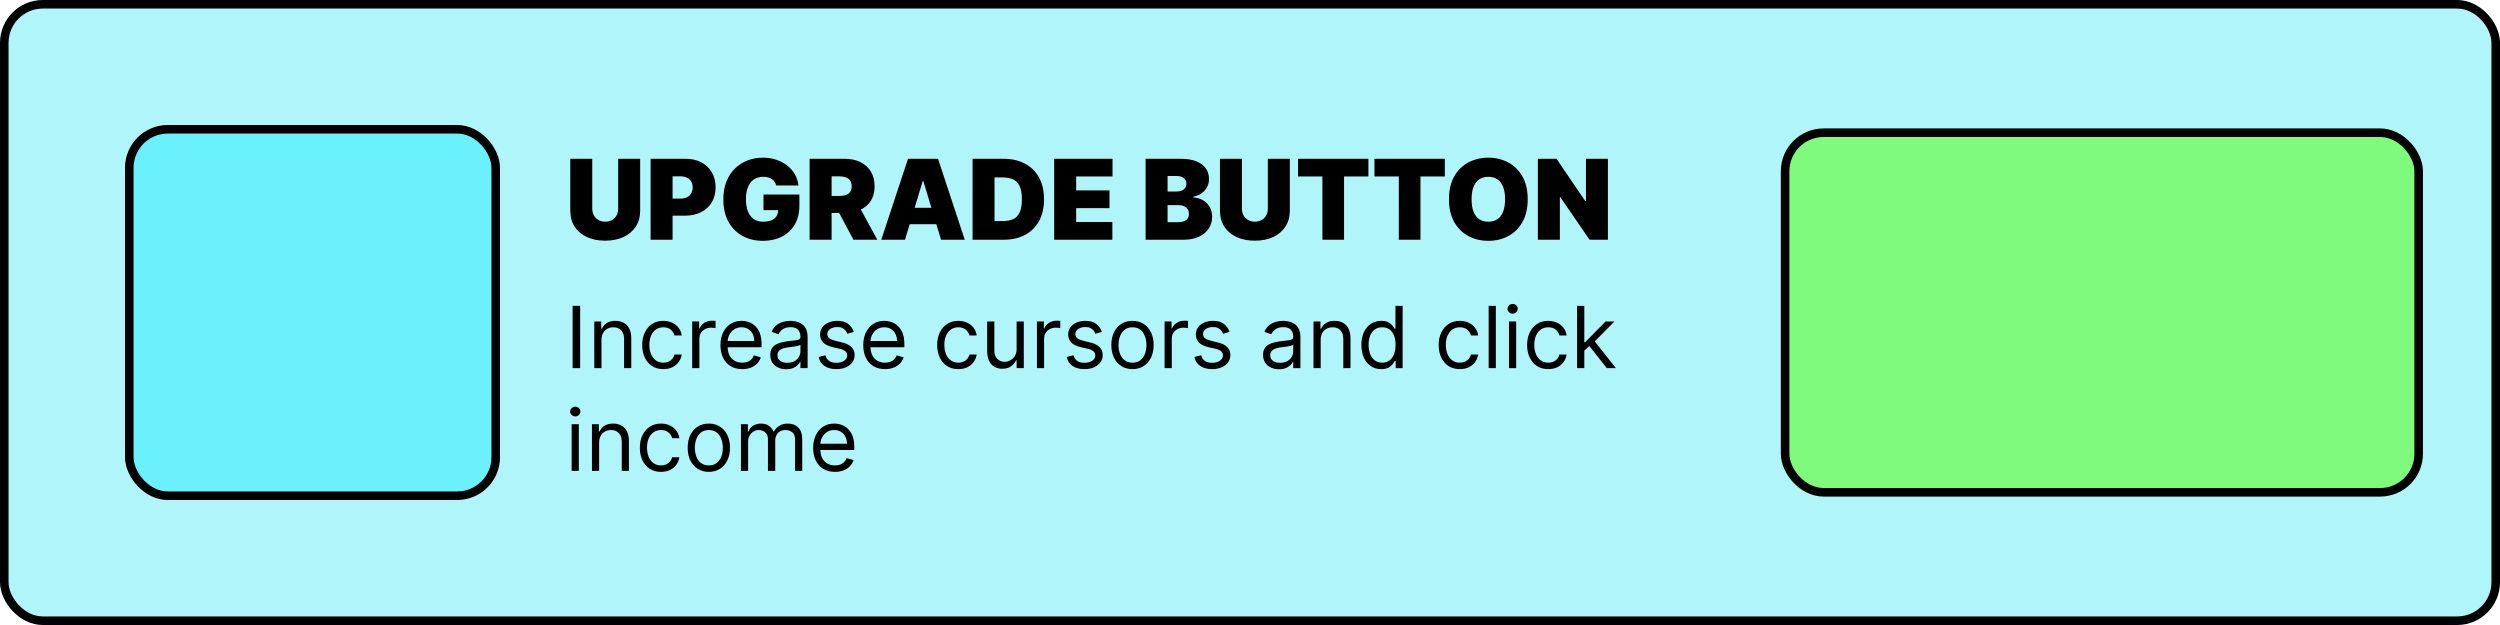 <svg width="292" height="73" viewBox="0 0 292 73" fill="none" xmlns="http://www.w3.org/2000/svg">
<rect x="0.5" y="0.5" width="291" height="72" rx="4.5" fill="#B0F5FA" stroke="black"/>
<rect x="15.1" y="15.1" width="42.8" height="42.8" rx="4.5" fill="#6AF1FB" stroke="black"/>
<rect x="208.5" y="15.5" width="74" height="42" rx="4.5" fill="#7FFA7D" stroke="black"/>
<path d="M72.204 18.546H74.771V24.602C74.771 25.322 74.599 25.946 74.254 26.472C73.913 26.995 73.436 27.4 72.823 27.686C72.211 27.969 71.5 28.111 70.69 28.111C69.875 28.111 69.161 27.969 68.548 27.686C67.936 27.4 67.459 26.995 67.117 26.472C66.779 25.946 66.609 25.322 66.609 24.602V18.546H69.176V24.381C69.176 24.673 69.241 24.935 69.37 25.166C69.499 25.393 69.678 25.572 69.906 25.701C70.136 25.83 70.398 25.895 70.69 25.895C70.986 25.895 71.247 25.83 71.475 25.701C71.703 25.572 71.881 25.393 72.011 25.166C72.14 24.935 72.204 24.673 72.204 24.381V18.546ZM75.991 28V18.546H80.072C80.774 18.546 81.388 18.684 81.914 18.961C82.44 19.238 82.85 19.627 83.142 20.129C83.434 20.631 83.581 21.217 83.581 21.888C83.581 22.565 83.43 23.151 83.128 23.647C82.83 24.142 82.41 24.524 81.868 24.791C81.329 25.059 80.7 25.193 79.98 25.193H77.542V23.199H79.463C79.764 23.199 80.021 23.146 80.234 23.042C80.449 22.934 80.614 22.782 80.728 22.585C80.845 22.388 80.903 22.155 80.903 21.888C80.903 21.617 80.845 21.386 80.728 21.195C80.614 21.001 80.449 20.854 80.234 20.752C80.021 20.648 79.764 20.595 79.463 20.595H78.558V28H75.991ZM90.662 21.666C90.622 21.503 90.559 21.36 90.473 21.237C90.387 21.111 90.279 21.005 90.15 20.918C90.024 20.829 89.876 20.763 89.707 20.72C89.541 20.674 89.358 20.651 89.157 20.651C88.727 20.651 88.359 20.754 88.054 20.96C87.752 21.166 87.522 21.463 87.362 21.851C87.205 22.239 87.126 22.706 87.126 23.254C87.126 23.808 87.202 24.282 87.352 24.676C87.503 25.07 87.728 25.372 88.026 25.581C88.325 25.79 88.696 25.895 89.139 25.895C89.53 25.895 89.855 25.838 90.113 25.724C90.375 25.61 90.57 25.449 90.699 25.239C90.829 25.03 90.893 24.784 90.893 24.501L91.336 24.547H89.176V22.719H93.368V24.03C93.368 24.892 93.184 25.629 92.818 26.241C92.455 26.851 91.954 27.318 91.313 27.645C90.676 27.968 89.945 28.129 89.121 28.129C88.2 28.129 87.392 27.934 86.697 27.543C86.001 27.152 85.458 26.595 85.067 25.872C84.679 25.149 84.486 24.288 84.486 23.291C84.486 22.509 84.604 21.817 84.841 21.214C85.081 20.611 85.413 20.101 85.838 19.686C86.263 19.267 86.754 18.952 87.311 18.739C87.868 18.524 88.465 18.416 89.102 18.416C89.662 18.416 90.182 18.496 90.662 18.656C91.146 18.813 91.572 19.038 91.941 19.33C92.314 19.62 92.614 19.963 92.841 20.36C93.069 20.757 93.208 21.192 93.257 21.666H90.662ZM94.564 28V18.546H98.645C99.347 18.546 99.961 18.673 100.487 18.929C101.014 19.184 101.423 19.552 101.715 20.032C102.008 20.512 102.154 21.088 102.154 21.759C102.154 22.436 102.003 23.006 101.702 23.471C101.403 23.936 100.983 24.287 100.441 24.524C99.903 24.761 99.273 24.879 98.553 24.879H96.116V22.885H98.036C98.338 22.885 98.595 22.848 98.807 22.774C99.022 22.697 99.187 22.576 99.301 22.409C99.418 22.243 99.476 22.026 99.476 21.759C99.476 21.488 99.418 21.268 99.301 21.098C99.187 20.926 99.022 20.8 98.807 20.72C98.595 20.637 98.338 20.595 98.036 20.595H97.131V28H94.564ZM100.104 23.66L102.468 28H99.68L97.371 23.66H100.104ZM105.704 28H102.934L106.055 18.546H109.563L112.684 28H109.914L107.846 21.149H107.772L105.704 28ZM105.187 24.27H110.394V26.19H105.187V24.27ZM117.233 28H113.595V18.546H117.196C118.168 18.546 119.008 18.735 119.716 19.113C120.427 19.489 120.975 20.03 121.36 20.738C121.747 21.443 121.941 22.288 121.941 23.273C121.941 24.258 121.749 25.104 121.364 25.812C120.98 26.517 120.435 27.058 119.73 27.437C119.025 27.812 118.193 28 117.233 28ZM116.161 25.821H117.14C117.608 25.821 118.007 25.746 118.336 25.595C118.668 25.444 118.921 25.184 119.093 24.815C119.268 24.445 119.356 23.931 119.356 23.273C119.356 22.614 119.267 22.1 119.088 21.731C118.913 21.361 118.654 21.101 118.313 20.951C117.974 20.8 117.559 20.724 117.066 20.724H116.161V25.821ZM123.129 28V18.546H129.943V20.614H125.696V22.239H129.592V24.307H125.696V25.932H129.924V28H123.129ZM133.806 28V18.546H137.905C138.625 18.546 139.23 18.642 139.719 18.836C140.212 19.03 140.583 19.304 140.832 19.658C141.084 20.012 141.21 20.429 141.21 20.909C141.21 21.257 141.134 21.574 140.98 21.86C140.829 22.146 140.617 22.386 140.343 22.58C140.069 22.771 139.749 22.903 139.382 22.977V23.07C139.789 23.085 140.158 23.188 140.49 23.379C140.823 23.567 141.087 23.827 141.284 24.159C141.481 24.488 141.58 24.876 141.58 25.322C141.58 25.84 141.444 26.3 141.174 26.703C140.906 27.106 140.524 27.423 140.029 27.654C139.533 27.885 138.942 28 138.256 28H133.806ZM136.372 25.95H137.573C138.004 25.95 138.327 25.87 138.542 25.71C138.758 25.547 138.865 25.307 138.865 24.99C138.865 24.768 138.815 24.581 138.713 24.427C138.611 24.273 138.467 24.156 138.279 24.076C138.094 23.996 137.871 23.956 137.61 23.956H136.372V25.95ZM136.372 22.368H137.425C137.65 22.368 137.848 22.332 138.021 22.262C138.193 22.191 138.327 22.089 138.422 21.957C138.521 21.822 138.57 21.657 138.57 21.463C138.57 21.171 138.465 20.948 138.256 20.794C138.047 20.637 137.782 20.558 137.462 20.558H136.372V22.368ZM148.084 18.546H150.651V24.602C150.651 25.322 150.479 25.946 150.134 26.472C149.793 26.995 149.315 27.4 148.703 27.686C148.091 27.969 147.38 28.111 146.57 28.111C145.755 28.111 145.041 27.969 144.428 27.686C143.816 27.4 143.339 26.995 142.997 26.472C142.659 25.946 142.489 25.322 142.489 24.602V18.546H145.056V24.381C145.056 24.673 145.121 24.935 145.25 25.166C145.379 25.393 145.558 25.572 145.785 25.701C146.016 25.83 146.278 25.895 146.57 25.895C146.866 25.895 147.127 25.83 147.355 25.701C147.583 25.572 147.761 25.393 147.891 25.166C148.02 24.935 148.084 24.673 148.084 24.381V18.546ZM151.613 20.614V18.546H159.83V20.614H156.986V28H154.456V20.614H151.613ZM160.537 20.614V18.546H168.755V20.614H165.911V28H163.381V20.614H160.537ZM178.435 23.273C178.435 24.325 178.231 25.213 177.821 25.936C177.412 26.657 176.86 27.203 176.164 27.575C175.469 27.945 174.693 28.129 173.837 28.129C172.976 28.129 172.197 27.943 171.502 27.571C170.809 27.195 170.258 26.647 169.849 25.927C169.443 25.204 169.239 24.319 169.239 23.273C169.239 22.22 169.443 21.334 169.849 20.614C170.258 19.89 170.809 19.344 171.502 18.975C172.197 18.602 172.976 18.416 173.837 18.416C174.693 18.416 175.469 18.602 176.164 18.975C176.86 19.344 177.412 19.89 177.821 20.614C178.231 21.334 178.435 22.22 178.435 23.273ZM175.795 23.273C175.795 22.706 175.719 22.229 175.569 21.842C175.421 21.451 175.201 21.155 174.908 20.955C174.619 20.752 174.262 20.651 173.837 20.651C173.413 20.651 173.054 20.752 172.762 20.955C172.473 21.155 172.252 21.451 172.102 21.842C171.954 22.229 171.88 22.706 171.88 23.273C171.88 23.839 171.954 24.318 172.102 24.709C172.252 25.096 172.473 25.392 172.762 25.595C173.054 25.795 173.413 25.895 173.837 25.895C174.262 25.895 174.619 25.795 174.908 25.595C175.201 25.392 175.421 25.096 175.569 24.709C175.719 24.318 175.795 23.839 175.795 23.273ZM187.803 18.546V28H185.661L182.245 23.033H182.19V28H179.623V18.546H181.802L185.163 23.494H185.237V18.546H187.803Z" fill="black"/>
<path d="M67.761 35.727V43H66.881V35.727H67.761ZM70.252 39.719V43H69.413V37.545H70.223V38.398H70.294C70.422 38.121 70.616 37.898 70.877 37.73C71.137 37.56 71.473 37.474 71.885 37.474C72.254 37.474 72.578 37.55 72.855 37.702C73.132 37.851 73.347 38.078 73.501 38.383C73.655 38.687 73.732 39.07 73.732 39.534V43H72.894V39.591C72.894 39.162 72.782 38.829 72.56 38.59C72.337 38.348 72.032 38.227 71.644 38.227C71.376 38.227 71.137 38.285 70.926 38.401C70.718 38.517 70.553 38.687 70.433 38.909C70.312 39.132 70.252 39.401 70.252 39.719ZM77.479 43.114C76.968 43.114 76.527 42.993 76.158 42.751C75.789 42.51 75.505 42.177 75.306 41.754C75.107 41.33 75.007 40.846 75.007 40.301C75.007 39.747 75.109 39.258 75.313 38.834C75.519 38.408 75.805 38.076 76.172 37.837C76.541 37.595 76.972 37.474 77.465 37.474C77.848 37.474 78.194 37.545 78.502 37.688C78.809 37.83 79.062 38.028 79.258 38.284C79.455 38.54 79.577 38.838 79.624 39.179H78.786C78.722 38.93 78.58 38.71 78.36 38.519C78.142 38.324 77.848 38.227 77.479 38.227C77.152 38.227 76.866 38.312 76.62 38.483C76.376 38.651 76.185 38.889 76.048 39.197C75.913 39.502 75.846 39.861 75.846 40.273C75.846 40.694 75.912 41.061 76.044 41.374C76.179 41.686 76.369 41.929 76.613 42.102C76.859 42.274 77.148 42.361 77.479 42.361C77.697 42.361 77.894 42.323 78.072 42.247C78.25 42.171 78.4 42.062 78.523 41.92C78.646 41.778 78.734 41.608 78.786 41.409H79.624C79.577 41.731 79.459 42.021 79.272 42.279C79.088 42.535 78.843 42.738 78.537 42.89C78.234 43.039 77.882 43.114 77.479 43.114ZM80.849 43V37.545H81.659V38.369H81.716C81.815 38.099 81.995 37.88 82.255 37.712C82.516 37.544 82.809 37.46 83.136 37.46C83.198 37.46 83.275 37.461 83.367 37.464C83.459 37.466 83.529 37.47 83.576 37.474V38.327C83.548 38.32 83.483 38.309 83.381 38.295C83.282 38.278 83.176 38.27 83.065 38.27C82.8 38.27 82.563 38.325 82.355 38.437C82.149 38.546 81.985 38.697 81.865 38.891C81.746 39.083 81.687 39.302 81.687 39.548V43H80.849ZM86.691 43.114C86.165 43.114 85.712 42.998 85.331 42.766C84.952 42.531 84.659 42.205 84.454 41.785C84.25 41.364 84.148 40.874 84.148 40.315C84.148 39.757 84.25 39.264 84.454 38.838C84.659 38.41 84.946 38.076 85.313 37.837C85.682 37.595 86.113 37.474 86.606 37.474C86.89 37.474 87.17 37.522 87.447 37.617C87.724 37.711 87.976 37.865 88.204 38.078C88.431 38.289 88.612 38.568 88.747 38.916C88.882 39.264 88.949 39.693 88.949 40.202V40.557H84.745V39.832H88.097C88.097 39.525 88.035 39.25 87.912 39.008C87.791 38.767 87.619 38.577 87.394 38.437C87.171 38.297 86.909 38.227 86.606 38.227C86.272 38.227 85.983 38.31 85.739 38.476C85.498 38.639 85.312 38.852 85.181 39.115C85.051 39.378 84.986 39.66 84.986 39.96V40.443C84.986 40.855 85.057 41.204 85.199 41.491C85.344 41.775 85.544 41.992 85.799 42.141C86.055 42.287 86.352 42.361 86.691 42.361C86.911 42.361 87.11 42.33 87.287 42.269C87.467 42.205 87.622 42.11 87.752 41.984C87.883 41.856 87.983 41.698 88.054 41.508L88.864 41.736C88.779 42.01 88.635 42.252 88.434 42.46C88.233 42.666 87.984 42.827 87.689 42.943C87.393 43.057 87.06 43.114 86.691 43.114ZM91.829 43.128C91.484 43.128 91.17 43.063 90.888 42.932C90.606 42.8 90.383 42.609 90.217 42.361C90.051 42.11 89.968 41.807 89.968 41.452C89.968 41.139 90.03 40.886 90.153 40.692C90.276 40.495 90.441 40.341 90.647 40.23C90.853 40.119 91.08 40.036 91.329 39.981C91.579 39.925 91.832 39.88 92.085 39.847C92.416 39.804 92.685 39.772 92.891 39.751C93.099 39.727 93.251 39.688 93.346 39.633C93.443 39.579 93.491 39.484 93.491 39.349V39.321C93.491 38.971 93.395 38.698 93.204 38.504C93.014 38.31 92.726 38.213 92.341 38.213C91.941 38.213 91.627 38.301 91.4 38.476C91.172 38.651 91.012 38.838 90.92 39.037L90.125 38.753C90.267 38.421 90.456 38.163 90.693 37.979C90.932 37.792 91.192 37.661 91.474 37.588C91.758 37.512 92.037 37.474 92.312 37.474C92.487 37.474 92.689 37.496 92.916 37.538C93.145 37.579 93.367 37.663 93.58 37.791C93.795 37.918 93.974 38.111 94.116 38.369C94.258 38.627 94.329 38.973 94.329 39.406V43H93.491V42.261H93.448C93.392 42.38 93.297 42.506 93.164 42.641C93.032 42.776 92.856 42.891 92.635 42.986C92.415 43.081 92.146 43.128 91.829 43.128ZM91.957 42.375C92.288 42.375 92.568 42.31 92.795 42.18C93.025 42.05 93.198 41.881 93.314 41.675C93.432 41.469 93.491 41.253 93.491 41.026V40.258C93.456 40.301 93.377 40.34 93.257 40.376C93.138 40.409 93.001 40.438 92.845 40.465C92.691 40.488 92.541 40.51 92.394 40.528C92.249 40.545 92.132 40.559 92.042 40.571C91.825 40.599 91.621 40.646 91.431 40.709C91.244 40.771 91.093 40.865 90.977 40.99C90.863 41.113 90.806 41.281 90.806 41.494C90.806 41.785 90.914 42.006 91.13 42.155C91.347 42.302 91.623 42.375 91.957 42.375ZM99.722 38.767L98.97 38.98C98.922 38.855 98.853 38.733 98.76 38.614C98.67 38.494 98.547 38.394 98.391 38.316C98.235 38.238 98.034 38.199 97.791 38.199C97.457 38.199 97.179 38.276 96.956 38.43C96.736 38.581 96.626 38.774 96.626 39.008C96.626 39.217 96.702 39.381 96.853 39.502C97.005 39.623 97.241 39.724 97.563 39.804L98.373 40.003C98.861 40.121 99.224 40.302 99.463 40.546C99.702 40.788 99.822 41.099 99.822 41.48C99.822 41.793 99.732 42.072 99.552 42.318C99.374 42.564 99.126 42.758 98.806 42.901C98.487 43.043 98.115 43.114 97.691 43.114C97.135 43.114 96.674 42.993 96.31 42.751C95.945 42.51 95.714 42.157 95.617 41.693L96.413 41.494C96.489 41.788 96.632 42.008 96.843 42.155C97.056 42.302 97.334 42.375 97.677 42.375C98.068 42.375 98.378 42.292 98.607 42.126C98.839 41.958 98.955 41.757 98.955 41.523C98.955 41.333 98.889 41.175 98.757 41.047C98.624 40.917 98.42 40.82 98.146 40.756L97.237 40.543C96.737 40.424 96.37 40.241 96.136 39.992C95.904 39.741 95.788 39.428 95.788 39.051C95.788 38.743 95.874 38.471 96.047 38.234C96.222 37.998 96.46 37.812 96.761 37.677C97.064 37.542 97.407 37.474 97.791 37.474C98.33 37.474 98.754 37.593 99.062 37.83C99.372 38.066 99.592 38.379 99.722 38.767ZM103.37 43.114C102.845 43.114 102.391 42.998 102.01 42.766C101.632 42.531 101.339 42.205 101.133 41.785C100.93 41.364 100.828 40.874 100.828 40.315C100.828 39.757 100.93 39.264 101.133 38.838C101.339 38.41 101.626 38.076 101.993 37.837C102.362 37.595 102.793 37.474 103.285 37.474C103.569 37.474 103.85 37.522 104.127 37.617C104.404 37.711 104.656 37.865 104.883 38.078C105.11 38.289 105.292 38.568 105.426 38.916C105.561 39.264 105.629 39.693 105.629 40.202V40.557H101.424V39.832H104.777C104.777 39.525 104.715 39.25 104.592 39.008C104.471 38.767 104.298 38.577 104.074 38.437C103.851 38.297 103.588 38.227 103.285 38.227C102.951 38.227 102.663 38.31 102.419 38.476C102.177 38.639 101.991 38.852 101.861 39.115C101.731 39.378 101.666 39.66 101.666 39.96V40.443C101.666 40.855 101.737 41.204 101.879 41.491C102.023 41.775 102.223 41.992 102.479 42.141C102.735 42.287 103.032 42.361 103.37 42.361C103.591 42.361 103.789 42.33 103.967 42.269C104.147 42.205 104.302 42.11 104.432 41.984C104.562 41.856 104.663 41.698 104.734 41.508L105.544 41.736C105.458 42.01 105.315 42.252 105.114 42.46C104.913 42.666 104.664 42.827 104.368 42.943C104.072 43.057 103.74 43.114 103.37 43.114ZM111.932 43.114C111.421 43.114 110.98 42.993 110.611 42.751C110.242 42.51 109.958 42.177 109.759 41.754C109.56 41.33 109.461 40.846 109.461 40.301C109.461 39.747 109.562 39.258 109.766 38.834C109.972 38.408 110.258 38.076 110.625 37.837C110.995 37.595 111.426 37.474 111.918 37.474C112.301 37.474 112.647 37.545 112.955 37.688C113.263 37.83 113.515 38.028 113.711 38.284C113.908 38.54 114.03 38.838 114.077 39.179H113.239C113.175 38.93 113.033 38.71 112.813 38.519C112.595 38.324 112.301 38.227 111.932 38.227C111.605 38.227 111.319 38.312 111.073 38.483C110.829 38.651 110.638 38.889 110.501 39.197C110.366 39.502 110.299 39.861 110.299 40.273C110.299 40.694 110.365 41.061 110.498 41.374C110.632 41.686 110.822 41.929 111.066 42.102C111.312 42.274 111.601 42.361 111.932 42.361C112.15 42.361 112.348 42.323 112.525 42.247C112.703 42.171 112.853 42.062 112.976 41.92C113.099 41.778 113.187 41.608 113.239 41.409H114.077C114.03 41.731 113.913 42.021 113.725 42.279C113.541 42.535 113.296 42.738 112.99 42.89C112.687 43.039 112.335 43.114 111.932 43.114ZM118.74 40.77V37.545H119.578V43H118.74V42.077H118.683C118.555 42.354 118.356 42.589 118.086 42.783C117.816 42.975 117.475 43.071 117.064 43.071C116.723 43.071 116.42 42.996 116.154 42.847C115.889 42.696 115.681 42.468 115.529 42.166C115.378 41.86 115.302 41.475 115.302 41.011V37.545H116.14V40.955C116.14 41.352 116.252 41.669 116.474 41.906C116.699 42.143 116.985 42.261 117.333 42.261C117.542 42.261 117.754 42.208 117.969 42.102C118.187 41.995 118.369 41.832 118.516 41.611C118.665 41.391 118.74 41.111 118.74 40.77ZM121.113 43V37.545H121.922V38.369H121.979C122.079 38.099 122.259 37.88 122.519 37.712C122.779 37.544 123.073 37.46 123.4 37.46C123.461 37.46 123.538 37.461 123.631 37.464C123.723 37.466 123.793 37.47 123.84 37.474V38.327C123.812 38.32 123.747 38.309 123.645 38.295C123.545 38.278 123.44 38.27 123.329 38.27C123.064 38.27 122.827 38.325 122.618 38.437C122.412 38.546 122.249 38.697 122.128 38.891C122.01 39.083 121.951 39.302 121.951 39.548V43H121.113ZM128.697 38.767L127.944 38.98C127.897 38.855 127.827 38.733 127.735 38.614C127.645 38.494 127.522 38.394 127.365 38.316C127.209 38.238 127.009 38.199 126.765 38.199C126.431 38.199 126.153 38.276 125.931 38.43C125.711 38.581 125.6 38.774 125.6 39.008C125.6 39.217 125.676 39.381 125.828 39.502C125.979 39.623 126.216 39.724 126.538 39.804L127.348 40.003C127.835 40.121 128.199 40.302 128.438 40.546C128.677 40.788 128.797 41.099 128.797 41.48C128.797 41.793 128.707 42.072 128.527 42.318C128.349 42.564 128.1 42.758 127.781 42.901C127.461 43.043 127.09 43.114 126.666 43.114C126.109 43.114 125.649 42.993 125.284 42.751C124.92 42.51 124.689 42.157 124.592 41.693L125.387 41.494C125.463 41.788 125.606 42.008 125.817 42.155C126.03 42.302 126.308 42.375 126.652 42.375C127.042 42.375 127.352 42.292 127.582 42.126C127.814 41.958 127.93 41.757 127.93 41.523C127.93 41.333 127.864 41.175 127.731 41.047C127.599 40.917 127.395 40.82 127.12 40.756L126.211 40.543C125.712 40.424 125.345 40.241 125.11 39.992C124.878 39.741 124.762 39.428 124.762 39.051C124.762 38.743 124.849 38.471 125.022 38.234C125.197 37.998 125.435 37.812 125.735 37.677C126.038 37.542 126.382 37.474 126.765 37.474C127.305 37.474 127.729 37.593 128.037 37.83C128.347 38.066 128.567 38.379 128.697 38.767ZM132.274 43.114C131.782 43.114 131.349 42.996 130.978 42.762C130.608 42.528 130.32 42.2 130.111 41.778C129.905 41.357 129.802 40.865 129.802 40.301C129.802 39.733 129.905 39.237 130.111 38.813C130.32 38.389 130.608 38.06 130.978 37.826C131.349 37.592 131.782 37.474 132.274 37.474C132.766 37.474 133.197 37.592 133.567 37.826C133.938 38.06 134.227 38.389 134.433 38.813C134.641 39.237 134.746 39.733 134.746 40.301C134.746 40.865 134.641 41.357 134.433 41.778C134.227 42.2 133.938 42.528 133.567 42.762C133.197 42.996 132.766 43.114 132.274 43.114ZM132.274 42.361C132.648 42.361 132.956 42.265 133.197 42.073C133.439 41.881 133.617 41.629 133.733 41.317C133.849 41.004 133.907 40.666 133.907 40.301C133.907 39.937 133.849 39.597 133.733 39.282C133.617 38.967 133.439 38.713 133.197 38.519C132.956 38.324 132.648 38.227 132.274 38.227C131.9 38.227 131.592 38.324 131.351 38.519C131.109 38.713 130.93 38.967 130.814 39.282C130.698 39.597 130.64 39.937 130.64 40.301C130.64 40.666 130.698 41.004 130.814 41.317C130.93 41.629 131.109 41.881 131.351 42.073C131.592 42.265 131.9 42.361 132.274 42.361ZM136.025 43V37.545H136.835V38.369H136.891C136.991 38.099 137.171 37.88 137.431 37.712C137.692 37.544 137.985 37.46 138.312 37.46C138.373 37.46 138.45 37.461 138.543 37.464C138.635 37.466 138.705 37.47 138.752 37.474V38.327C138.724 38.32 138.659 38.309 138.557 38.295C138.457 38.278 138.352 38.27 138.241 38.27C137.976 38.27 137.739 38.325 137.531 38.437C137.325 38.546 137.161 38.697 137.04 38.891C136.922 39.083 136.863 39.302 136.863 39.548V43H136.025ZM143.609 38.767L142.856 38.98C142.809 38.855 142.739 38.733 142.647 38.614C142.557 38.494 142.434 38.394 142.278 38.316C142.121 38.238 141.921 38.199 141.677 38.199C141.344 38.199 141.065 38.276 140.843 38.43C140.623 38.581 140.513 38.774 140.513 39.008C140.513 39.217 140.588 39.381 140.74 39.502C140.891 39.623 141.128 39.724 141.45 39.804L142.26 40.003C142.747 40.121 143.111 40.302 143.35 40.546C143.589 40.788 143.709 41.099 143.709 41.48C143.709 41.793 143.619 42.072 143.439 42.318C143.261 42.564 143.013 42.758 142.693 42.901C142.373 43.043 142.002 43.114 141.578 43.114C141.022 43.114 140.561 42.993 140.197 42.751C139.832 42.51 139.601 42.157 139.504 41.693L140.3 41.494C140.375 41.788 140.519 42.008 140.729 42.155C140.942 42.302 141.22 42.375 141.564 42.375C141.954 42.375 142.265 42.292 142.494 42.126C142.726 41.958 142.842 41.757 142.842 41.523C142.842 41.333 142.776 41.175 142.643 41.047C142.511 40.917 142.307 40.82 142.032 40.756L141.123 40.543C140.624 40.424 140.257 40.241 140.023 39.992C139.791 39.741 139.675 39.428 139.675 39.051C139.675 38.743 139.761 38.471 139.934 38.234C140.109 37.998 140.347 37.812 140.648 37.677C140.951 37.542 141.294 37.474 141.677 37.474C142.217 37.474 142.641 37.593 142.949 37.83C143.259 38.066 143.479 38.379 143.609 38.767ZM149.388 43.128C149.042 43.128 148.728 43.063 148.447 42.932C148.165 42.8 147.941 42.609 147.776 42.361C147.61 42.11 147.527 41.807 147.527 41.452C147.527 41.139 147.589 40.886 147.712 40.692C147.835 40.495 147.999 40.341 148.205 40.23C148.411 40.119 148.638 40.036 148.887 39.981C149.138 39.925 149.39 39.88 149.643 39.847C149.975 39.804 150.244 39.772 150.45 39.751C150.658 39.727 150.809 39.688 150.904 39.633C151.001 39.579 151.05 39.484 151.05 39.349V39.321C151.05 38.971 150.954 38.698 150.762 38.504C150.573 38.31 150.285 38.213 149.899 38.213C149.499 38.213 149.185 38.301 148.958 38.476C148.731 38.651 148.571 38.838 148.479 39.037L147.683 38.753C147.825 38.421 148.015 38.163 148.251 37.979C148.491 37.792 148.751 37.661 149.033 37.588C149.317 37.512 149.596 37.474 149.871 37.474C150.046 37.474 150.247 37.496 150.474 37.538C150.704 37.579 150.925 37.663 151.138 37.791C151.354 37.918 151.533 38.111 151.675 38.369C151.817 38.627 151.888 38.973 151.888 39.406V43H151.05V42.261H151.007C150.95 42.38 150.856 42.506 150.723 42.641C150.59 42.776 150.414 42.891 150.194 42.986C149.974 43.081 149.705 43.128 149.388 43.128ZM149.516 42.375C149.847 42.375 150.126 42.31 150.354 42.18C150.583 42.05 150.756 41.881 150.872 41.675C150.991 41.469 151.05 41.253 151.05 41.026V40.258C151.014 40.301 150.936 40.34 150.815 40.376C150.697 40.409 150.56 40.438 150.403 40.465C150.25 40.488 150.099 40.51 149.952 40.528C149.808 40.545 149.691 40.559 149.601 40.571C149.383 40.599 149.179 40.646 148.99 40.709C148.803 40.771 148.652 40.865 148.536 40.99C148.422 41.113 148.365 41.281 148.365 41.494C148.365 41.785 148.473 42.006 148.688 42.155C148.906 42.302 149.182 42.375 149.516 42.375ZM154.256 39.719V43H153.417V37.545H154.227V38.398H154.298C154.426 38.121 154.62 37.898 154.881 37.73C155.141 37.56 155.477 37.474 155.889 37.474C156.258 37.474 156.581 37.55 156.858 37.702C157.135 37.851 157.351 38.078 157.505 38.383C157.659 38.687 157.736 39.07 157.736 39.534V43H156.898V39.591C156.898 39.162 156.786 38.829 156.564 38.59C156.341 38.348 156.036 38.227 155.648 38.227C155.38 38.227 155.141 38.285 154.93 38.401C154.722 38.517 154.557 38.687 154.437 38.909C154.316 39.132 154.256 39.401 154.256 39.719ZM161.327 43.114C160.872 43.114 160.471 42.999 160.123 42.769C159.775 42.537 159.503 42.211 159.306 41.789C159.11 41.365 159.011 40.865 159.011 40.287C159.011 39.714 159.11 39.217 159.306 38.795C159.503 38.374 159.776 38.048 160.126 37.819C160.477 37.589 160.882 37.474 161.341 37.474C161.696 37.474 161.977 37.534 162.183 37.652C162.391 37.768 162.549 37.901 162.658 38.05C162.77 38.197 162.856 38.317 162.918 38.412H162.989V35.727H163.827V43H163.017V42.162H162.918C162.856 42.261 162.768 42.387 162.655 42.538C162.541 42.688 162.379 42.821 162.168 42.94C161.958 43.056 161.677 43.114 161.327 43.114ZM161.44 42.361C161.777 42.361 162.061 42.273 162.293 42.098C162.525 41.92 162.701 41.675 162.822 41.363C162.942 41.048 163.003 40.685 163.003 40.273C163.003 39.865 162.944 39.509 162.825 39.204C162.707 38.896 162.532 38.657 162.3 38.486C162.068 38.314 161.781 38.227 161.44 38.227C161.085 38.227 160.789 38.318 160.553 38.501C160.318 38.681 160.142 38.926 160.023 39.236C159.907 39.544 159.849 39.889 159.849 40.273C159.849 40.661 159.909 41.014 160.027 41.331C160.148 41.646 160.325 41.897 160.56 42.084C160.796 42.269 161.09 42.361 161.44 42.361ZM170.506 43.114C169.995 43.114 169.555 42.993 169.185 42.751C168.816 42.51 168.532 42.177 168.333 41.754C168.134 41.33 168.035 40.846 168.035 40.301C168.035 39.747 168.137 39.258 168.34 38.834C168.546 38.408 168.833 38.076 169.2 37.837C169.569 37.595 170 37.474 170.492 37.474C170.876 37.474 171.221 37.545 171.529 37.688C171.837 37.83 172.089 38.028 172.286 38.284C172.482 38.54 172.604 38.838 172.651 39.179H171.813C171.749 38.93 171.607 38.71 171.387 38.519C171.169 38.324 170.876 38.227 170.506 38.227C170.18 38.227 169.893 38.312 169.647 38.483C169.403 38.651 169.213 38.889 169.075 39.197C168.94 39.502 168.873 39.861 168.873 40.273C168.873 40.694 168.939 41.061 169.072 41.374C169.207 41.686 169.396 41.929 169.64 42.102C169.886 42.274 170.175 42.361 170.506 42.361C170.724 42.361 170.922 42.323 171.099 42.247C171.277 42.171 171.427 42.062 171.55 41.92C171.674 41.778 171.761 41.608 171.813 41.409H172.651C172.604 41.731 172.487 42.021 172.3 42.279C172.115 42.535 171.87 42.738 171.565 42.89C171.262 43.039 170.909 43.114 170.506 43.114ZM174.714 35.727V43H173.876V35.727H174.714ZM176.249 43V37.545H177.088V43H176.249ZM176.676 36.636C176.512 36.636 176.371 36.581 176.253 36.469C176.137 36.358 176.079 36.224 176.079 36.068C176.079 35.912 176.137 35.778 176.253 35.667C176.371 35.556 176.512 35.5 176.676 35.5C176.839 35.5 176.979 35.556 177.095 35.667C177.213 35.778 177.272 35.912 177.272 36.068C177.272 36.224 177.213 36.358 177.095 36.469C176.979 36.581 176.839 36.636 176.676 36.636ZM180.838 43.114C180.327 43.114 179.887 42.993 179.517 42.751C179.148 42.51 178.864 42.177 178.665 41.754C178.466 41.33 178.367 40.846 178.367 40.301C178.367 39.747 178.469 39.258 178.672 38.834C178.878 38.408 179.165 38.076 179.532 37.837C179.901 37.595 180.332 37.474 180.824 37.474C181.208 37.474 181.553 37.545 181.861 37.688C182.169 37.83 182.421 38.028 182.618 38.284C182.814 38.54 182.936 38.838 182.983 39.179H182.145C182.081 38.93 181.939 38.71 181.719 38.519C181.501 38.324 181.208 38.227 180.838 38.227C180.512 38.227 180.225 38.312 179.979 38.483C179.735 38.651 179.545 38.889 179.407 39.197C179.272 39.502 179.205 39.861 179.205 40.273C179.205 40.694 179.271 41.061 179.404 41.374C179.539 41.686 179.728 41.929 179.972 42.102C180.218 42.274 180.507 42.361 180.838 42.361C181.056 42.361 181.254 42.323 181.431 42.247C181.609 42.171 181.759 42.062 181.882 41.92C182.006 41.778 182.093 41.608 182.145 41.409H182.983C182.936 41.731 182.819 42.021 182.632 42.279C182.447 42.535 182.202 42.738 181.897 42.89C181.594 43.039 181.241 43.114 180.838 43.114ZM184.99 41.011L184.975 39.974H185.146L187.532 37.545H188.569L186.027 40.117H185.956L184.99 41.011ZM184.208 43V35.727H185.047V43H184.208ZM187.674 43L185.544 40.301L186.14 39.719L188.74 43H187.674ZM66.767 55V49.545H67.605V55H66.767ZM67.193 48.636C67.03 48.636 66.889 48.581 66.771 48.469C66.655 48.358 66.597 48.224 66.597 48.068C66.597 47.912 66.655 47.778 66.771 47.667C66.889 47.556 67.03 47.5 67.193 47.5C67.356 47.5 67.496 47.556 67.612 47.667C67.731 47.778 67.79 47.912 67.79 48.068C67.79 48.224 67.731 48.358 67.612 48.469C67.496 48.581 67.356 48.636 67.193 48.636ZM69.978 51.719V55H69.14V49.545H69.95V50.398H70.021C70.149 50.121 70.343 49.898 70.603 49.73C70.864 49.56 71.2 49.474 71.612 49.474C71.981 49.474 72.304 49.55 72.581 49.702C72.858 49.851 73.074 50.078 73.228 50.383C73.381 50.687 73.458 51.07 73.458 51.534V55H72.62V51.591C72.62 51.162 72.509 50.829 72.286 50.59C72.064 50.348 71.758 50.227 71.37 50.227C71.103 50.227 70.864 50.285 70.653 50.401C70.445 50.517 70.28 50.687 70.159 50.909C70.038 51.132 69.978 51.401 69.978 51.719ZM77.206 55.114C76.694 55.114 76.254 54.993 75.885 54.751C75.515 54.51 75.231 54.177 75.032 53.754C74.834 53.33 74.734 52.846 74.734 52.301C74.734 51.747 74.836 51.258 75.039 50.834C75.245 50.408 75.532 50.076 75.899 49.837C76.268 49.595 76.699 49.474 77.191 49.474C77.575 49.474 77.921 49.545 78.228 49.688C78.536 49.83 78.788 50.028 78.985 50.284C79.181 50.54 79.303 50.838 79.35 51.179H78.512C78.448 50.93 78.306 50.71 78.086 50.519C77.868 50.324 77.575 50.227 77.206 50.227C76.879 50.227 76.592 50.312 76.346 50.483C76.102 50.651 75.912 50.889 75.775 51.197C75.64 51.502 75.572 51.861 75.572 52.273C75.572 52.694 75.638 53.061 75.771 53.374C75.906 53.686 76.095 53.929 76.339 54.102C76.585 54.274 76.874 54.361 77.206 54.361C77.423 54.361 77.621 54.323 77.799 54.247C77.976 54.171 78.126 54.062 78.25 53.92C78.373 53.778 78.46 53.608 78.512 53.409H79.35C79.303 53.731 79.186 54.021 78.999 54.279C78.814 54.535 78.569 54.738 78.264 54.89C77.961 55.039 77.608 55.114 77.206 55.114ZM82.791 55.114C82.299 55.114 81.867 54.996 81.495 54.762C81.126 54.528 80.837 54.2 80.629 53.778C80.423 53.357 80.32 52.865 80.32 52.301C80.32 51.733 80.423 51.237 80.629 50.813C80.837 50.389 81.126 50.06 81.495 49.826C81.867 49.592 82.299 49.474 82.791 49.474C83.284 49.474 83.715 49.592 84.084 49.826C84.456 50.06 84.745 50.389 84.951 50.813C85.159 51.237 85.263 51.733 85.263 52.301C85.263 52.865 85.159 53.357 84.951 53.778C84.745 54.2 84.456 54.528 84.084 54.762C83.715 54.996 83.284 55.114 82.791 55.114ZM82.791 54.361C83.166 54.361 83.473 54.265 83.715 54.073C83.956 53.881 84.135 53.629 84.251 53.317C84.367 53.004 84.425 52.666 84.425 52.301C84.425 51.937 84.367 51.597 84.251 51.282C84.135 50.967 83.956 50.713 83.715 50.519C83.473 50.324 83.166 50.227 82.791 50.227C82.418 50.227 82.11 50.324 81.868 50.519C81.627 50.713 81.448 50.967 81.332 51.282C81.216 51.597 81.158 51.937 81.158 52.301C81.158 52.666 81.216 53.004 81.332 53.317C81.448 53.629 81.627 53.881 81.868 54.073C82.11 54.265 82.418 54.361 82.791 54.361ZM86.542 55V49.545H87.352V50.398H87.423C87.537 50.106 87.72 49.88 87.974 49.719C88.227 49.556 88.531 49.474 88.886 49.474C89.246 49.474 89.546 49.556 89.785 49.719C90.026 49.88 90.214 50.106 90.349 50.398H90.406C90.546 50.116 90.755 49.892 91.035 49.727C91.314 49.559 91.649 49.474 92.04 49.474C92.527 49.474 92.926 49.627 93.236 49.932C93.546 50.236 93.701 50.708 93.701 51.349V55H92.864V51.349C92.864 50.947 92.753 50.659 92.533 50.486C92.313 50.314 92.054 50.227 91.755 50.227C91.372 50.227 91.075 50.343 90.864 50.575C90.653 50.805 90.548 51.096 90.548 51.449V55H89.696V51.264C89.696 50.954 89.595 50.704 89.394 50.515C89.193 50.323 88.933 50.227 88.616 50.227C88.398 50.227 88.195 50.285 88.005 50.401C87.819 50.517 87.667 50.678 87.551 50.884C87.437 51.088 87.38 51.323 87.38 51.591V55H86.542ZM97.521 55.114C96.995 55.114 96.542 54.998 96.161 54.766C95.782 54.531 95.49 54.205 95.284 53.785C95.08 53.364 94.978 52.874 94.978 52.315C94.978 51.757 95.08 51.264 95.284 50.838C95.49 50.41 95.776 50.076 96.143 49.837C96.512 49.595 96.943 49.474 97.436 49.474C97.72 49.474 98 49.522 98.277 49.617C98.554 49.711 98.806 49.865 99.034 50.078C99.261 50.289 99.442 50.568 99.577 50.916C99.712 51.264 99.779 51.693 99.779 52.202V52.557H95.575V51.832H98.927C98.927 51.525 98.865 51.25 98.742 51.008C98.622 50.767 98.449 50.577 98.224 50.437C98.001 50.297 97.739 50.227 97.436 50.227C97.102 50.227 96.813 50.31 96.569 50.476C96.328 50.639 96.142 50.852 96.011 51.115C95.881 51.378 95.816 51.66 95.816 51.96V52.443C95.816 52.855 95.887 53.204 96.029 53.491C96.174 53.775 96.374 53.992 96.629 54.141C96.885 54.287 97.182 54.361 97.521 54.361C97.741 54.361 97.94 54.33 98.117 54.269C98.297 54.205 98.452 54.11 98.583 53.984C98.713 53.856 98.813 53.698 98.884 53.508L99.694 53.736C99.609 54.01 99.466 54.252 99.264 54.46C99.063 54.666 98.815 54.827 98.519 54.943C98.223 55.057 97.89 55.114 97.521 55.114Z" fill="black"/>
</svg>
